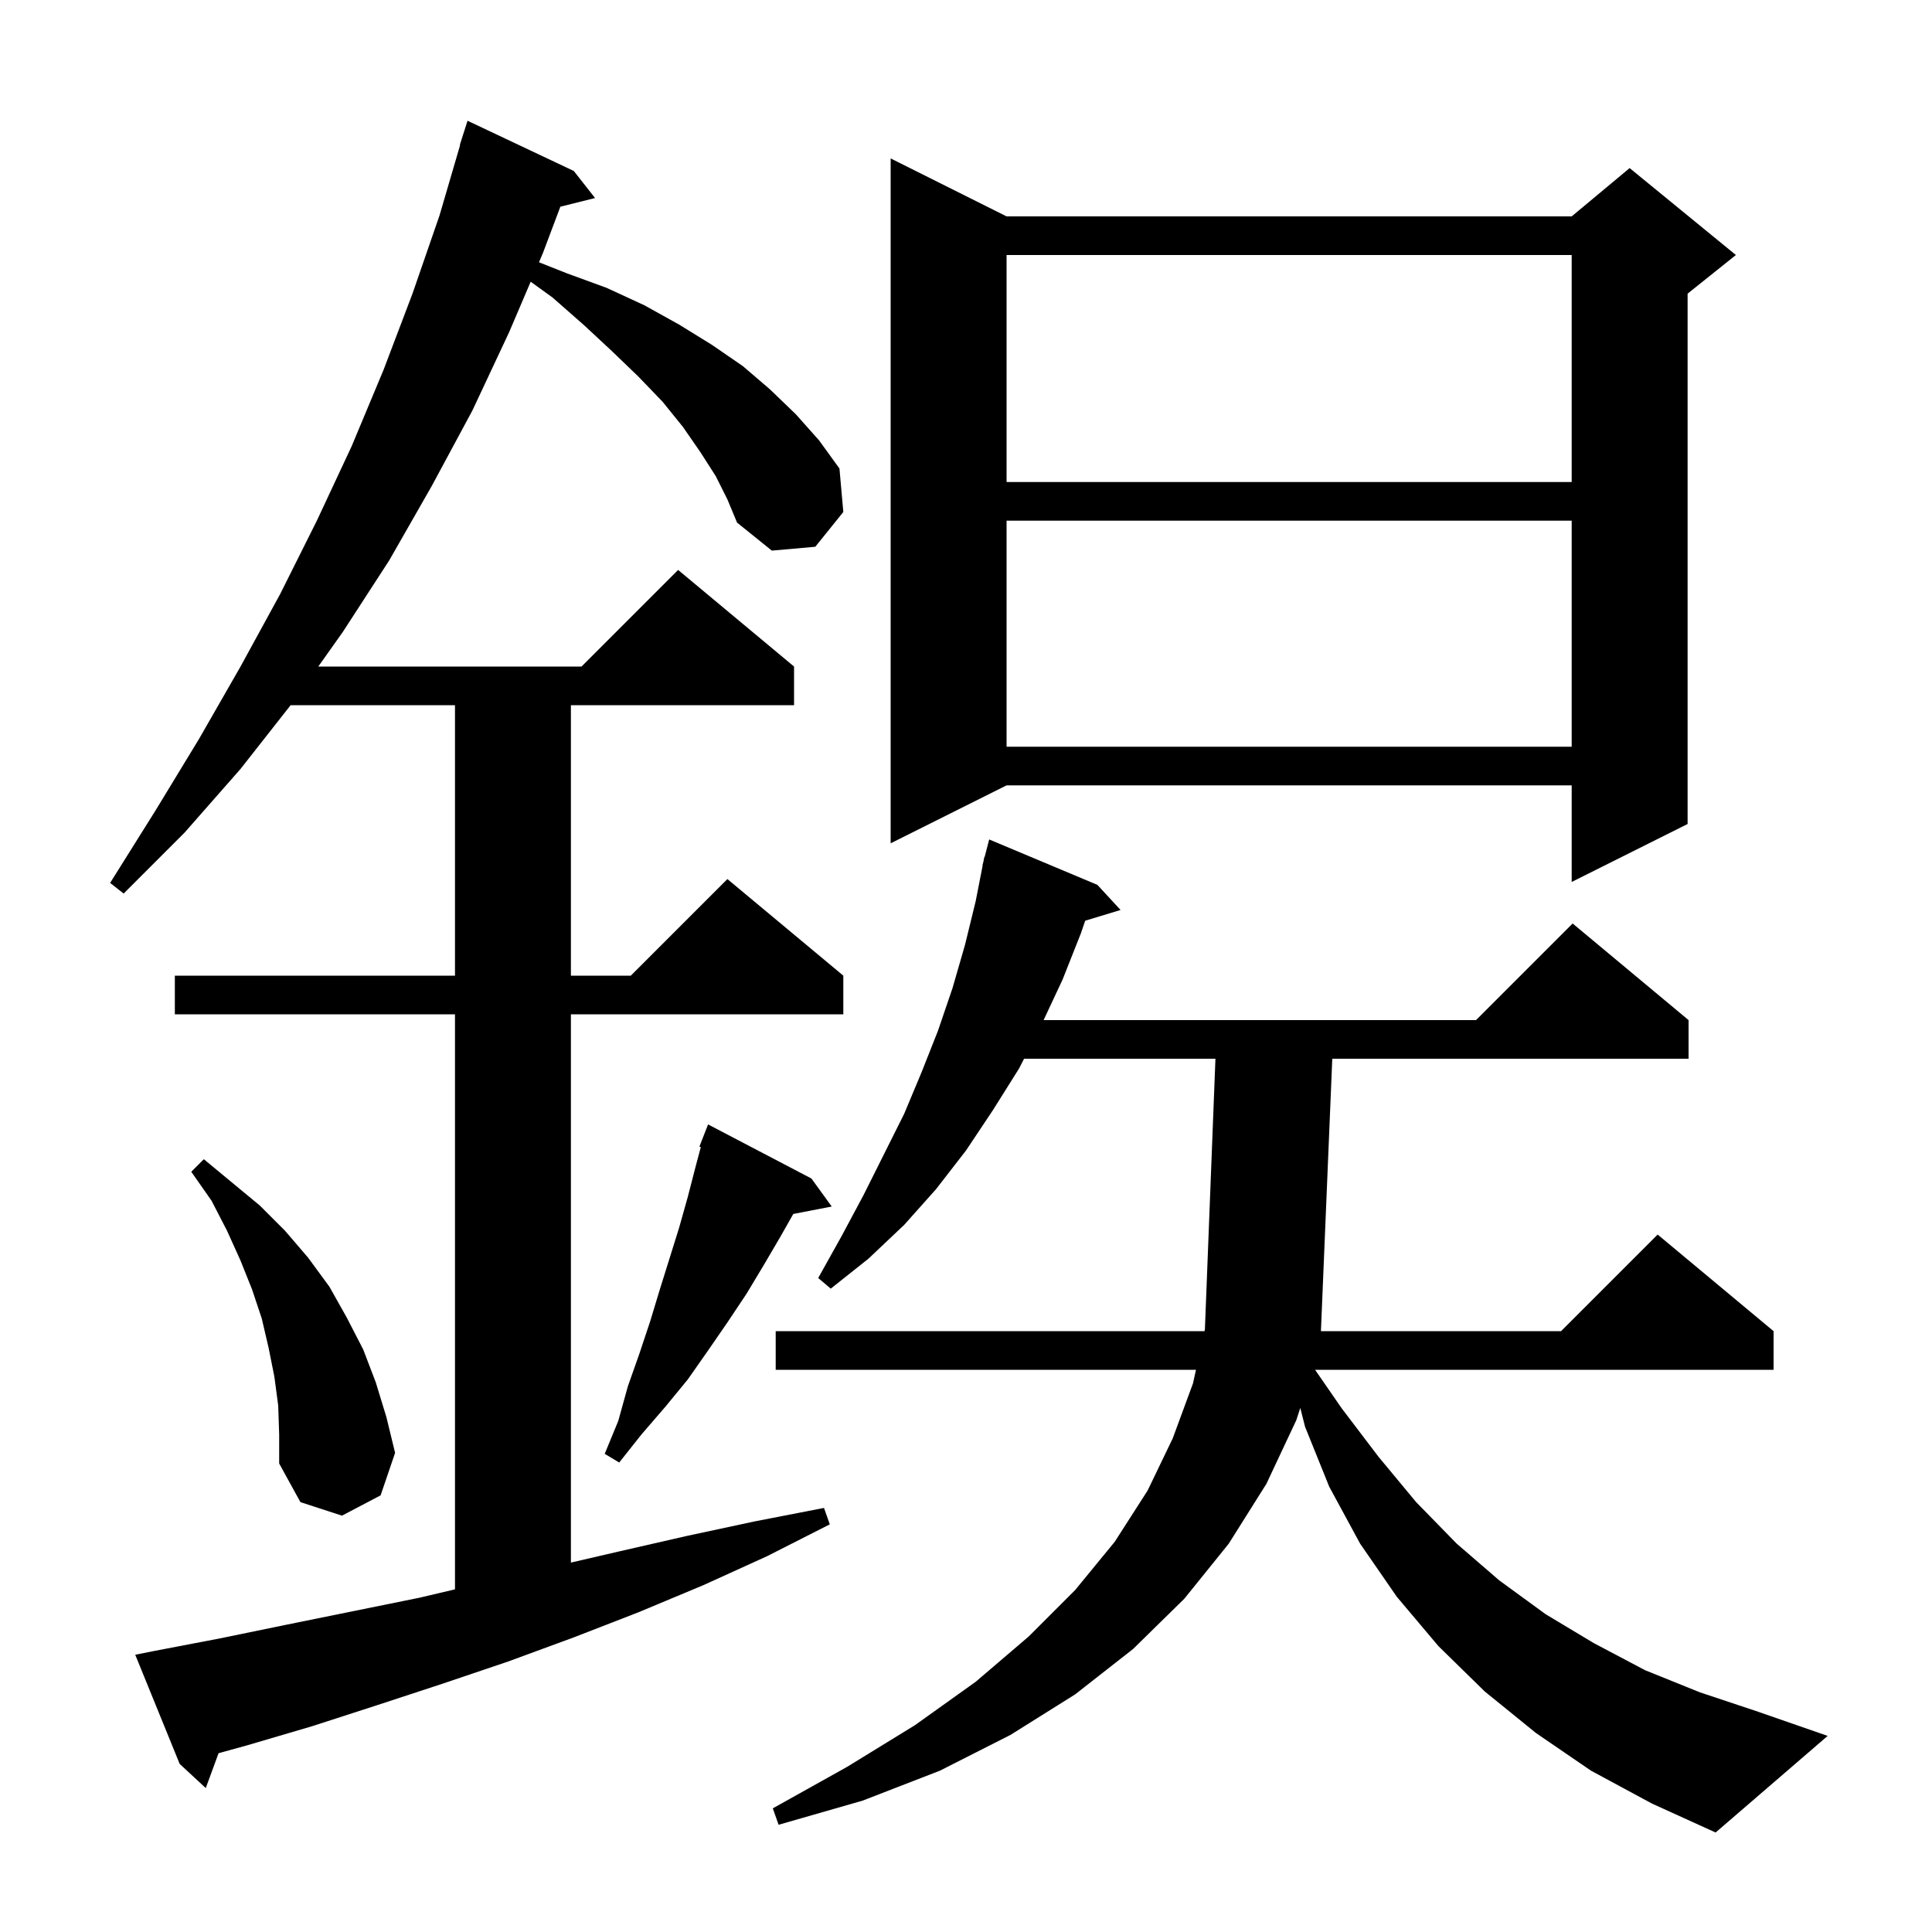 <svg xmlns="http://www.w3.org/2000/svg" xmlns:xlink="http://www.w3.org/1999/xlink" version="1.1" baseProfile="full" viewBox="0 0 200 200" width="200" height="200">
<g fill="black">
<path d="M 164.7 183.3 L 159.0 179.4 L 153.7 175.1 L 148.9 170.4 L 144.6 165.3 L 140.8 159.8 L 137.6 153.9 L 135.1 147.7 L 134.605 145.749 L 134.2 147.0 L 131.1 153.6 L 127.2 159.8 L 122.6 165.5 L 117.3 170.7 L 111.3 175.4 L 104.6 179.6 L 97.3 183.3 L 89.3 186.4 L 80.6 188.9 L 80.0 187.2 L 87.7 182.9 L 94.7 178.6 L 101.0 174.1 L 106.5 169.4 L 111.3 164.6 L 115.4 159.6 L 118.8 154.3 L 121.4 148.9 L 123.5 143.2 L 123.808 141.8 L 80.3 141.8 L 80.3 137.8 L 124.69 137.8 L 124.731 137.615 L 125.822 109.6 L 106.011 109.6 L 105.5 110.6 L 102.8 114.9 L 100.0 119.1 L 96.9 123.1 L 93.6 126.8 L 89.9 130.3 L 86.0 133.4 L 84.7 132.3 L 87.1 128.0 L 89.4 123.7 L 93.6 115.3 L 95.4 111.0 L 97.1 106.7 L 98.6 102.3 L 99.9 97.8 L 101.0 93.3 L 101.723 89.604 L 101.7 89.6 L 101.797 89.224 L 101.9 88.7 L 101.931 88.708 L 102.4 86.9 L 113.6 91.6 L 116.0 94.2 L 112.338 95.312 L 111.9 96.6 L 110.0 101.4 L 108.034 105.6 L 152.8 105.6 L 162.8 95.6 L 174.8 105.6 L 174.8 109.6 L 137.917 109.6 L 136.742 137.8 L 161.6 137.8 L 171.6 127.8 L 183.6 137.8 L 183.6 141.8 L 136.136 141.8 L 138.9 145.8 L 142.7 150.8 L 146.6 155.5 L 150.8 159.8 L 155.2 163.6 L 160.0 167.1 L 165.0 170.1 L 170.3 172.9 L 176.0 175.2 L 182.0 177.2 L 189.2 179.7 L 177.6 189.7 L 171.0 186.7 Z M 74.1 49.3 L 72.5 46.8 L 70.7 44.2 L 68.6 41.6 L 66.1 39.0 L 63.4 36.4 L 60.5 33.7 L 57.2 30.8 L 54.935 29.164 L 52.7 34.4 L 48.9 42.5 L 44.7 50.3 L 40.3 58.0 L 35.5 65.4 L 32.95 69.0 L 60.2 69.0 L 70.2 59.0 L 82.2 69.0 L 82.2 73.0 L 59.1 73.0 L 59.1 101.0 L 65.3 101.0 L 75.3 91.0 L 87.3 101.0 L 87.3 105.0 L 59.1 105.0 L 59.1 161.759 L 64.1 160.6 L 71.1 159.0 L 78.1 157.5 L 85.3 156.1 L 85.9 157.8 L 79.4 161.1 L 72.8 164.1 L 66.1 166.9 L 59.4 169.5 L 52.6 172.0 L 45.8 174.3 L 39.1 176.5 L 32.3 178.7 L 25.5 180.7 L 22.627 181.491 L 21.3 185.1 L 18.6 182.6 L 14.0 171.3 L 16.0 170.9 L 22.8 169.6 L 29.6 168.2 L 43.4 165.4 L 47.1 164.529 L 47.1 105.0 L 18.1 105.0 L 18.1 101.0 L 47.1 101.0 L 47.1 73.0 L 30.086 73.0 L 24.9 79.6 L 19.1 86.2 L 12.8 92.5 L 11.4 91.4 L 16.1 83.9 L 20.6 76.5 L 24.9 69.0 L 29.0 61.5 L 32.8 53.9 L 36.4 46.2 L 39.7 38.3 L 42.7 30.4 L 45.5 22.3 L 47.634 15.008 L 47.6 15.0 L 48.4 12.5 L 59.4 17.7 L 61.6 20.5 L 58.008 21.398 L 56.2 26.2 L 55.794 27.151 L 58.7 28.3 L 62.8 29.8 L 66.7 31.6 L 70.3 33.6 L 73.7 35.7 L 76.9 37.9 L 79.7 40.3 L 82.4 42.9 L 84.8 45.6 L 86.9 48.5 L 87.3 53.0 L 84.4 56.6 L 79.9 57.0 L 76.3 54.1 L 75.3 51.7 Z M 28.8 145.5 L 28.4 142.5 L 27.8 139.5 L 27.1 136.5 L 26.1 133.5 L 24.9 130.5 L 23.5 127.4 L 21.9 124.3 L 19.8 121.3 L 21.1 120.0 L 26.9 124.8 L 29.5 127.4 L 31.9 130.2 L 34.1 133.2 L 35.9 136.4 L 37.6 139.7 L 38.9 143.1 L 40.0 146.7 L 40.9 150.4 L 39.4 154.8 L 35.4 156.9 L 31.1 155.5 L 28.9 151.5 L 28.9 148.5 Z M 84.0 122.0 L 86.1 124.9 L 82.122 125.668 L 80.8 128.0 L 79.1 130.9 L 77.3 133.9 L 75.3 136.9 L 73.3 139.8 L 71.2 142.8 L 68.9 145.6 L 66.4 148.5 L 64.1 151.4 L 62.6 150.5 L 64.0 147.1 L 65.0 143.5 L 66.2 140.1 L 67.3 136.8 L 68.3 133.5 L 70.3 127.1 L 71.2 123.9 L 72.0 120.8 L 72.549 118.742 L 72.4 118.7 L 73.3 116.4 Z M 104.2 22.4 L 162.7 22.4 L 168.7 17.4 L 179.7 26.4 L 174.7 30.4 L 174.7 85.3 L 162.7 91.3 L 162.7 81.3 L 104.2 81.3 L 92.2 87.3 L 92.2 16.4 Z M 104.2 53.9 L 104.2 77.3 L 162.7 77.3 L 162.7 53.9 Z M 104.2 26.4 L 104.2 49.9 L 162.7 49.9 L 162.7 26.4 Z " />
</g>
</svg>

